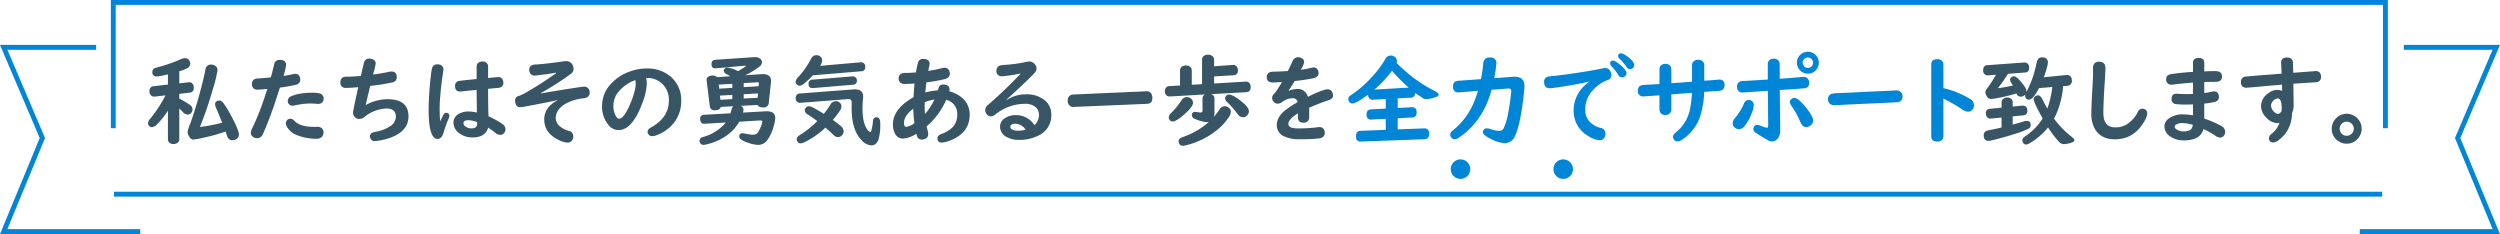 <svg xmlns="http://www.w3.org/2000/svg" width="1022.248" height="95.695" viewBox="0 0 1022.248 95.695">
  <g id="Group_550" data-name="Group 550" transform="translate(-366.809 -3941.836)">
    <g id="Group_511" data-name="Group 511" transform="translate(11300.728 17211.252)">
      <path id="Path_1944" data-name="Path 1944" d="M-10917.594-13216.992v-51.426h929.07v51.426" transform="translate(29.998 0.002)" fill="none" stroke="#0085d7" stroke-width="2"/>
      <line id="Line_162" data-name="Line 162" x2="927.469" transform="translate(-10887.316 -13190.019)" fill="none" stroke="#0085d7" stroke-width="2"/>
      <path id="Path_1945" data-name="Path 1945" d="M-10894.6-13262.35h-37.809l15.815,37.094-15.815,38.25h55.83" transform="translate(0 12.285)" fill="none" stroke="#0085d7" stroke-width="2"/>
      <path id="Path_1946" data-name="Path 1946" d="M-10914.386-13262.35h37.809l-15.816,37.094,15.816,38.25h-55.83" transform="translate(963.393 12.285)" fill="none" stroke="#0085d7" stroke-width="2"/>
    </g>
    <g id="Group_551" data-name="Group 551" transform="translate(-34)">
      <path id="Path_2010" data-name="Path 2010" d="M9.473-10.937A30.7,30.7,0,0,1,5.039-5.371,3.442,3.442,0,0,1,2.93-4.16a1.542,1.542,0,0,1-1.094-.469A1.653,1.653,0,0,1,1.328-5.8,3.927,3.927,0,0,1,2.441-7.852a54.686,54.686,0,0,0,6.035-9.316L4.16-16.68a2.864,2.864,0,0,1-.312.02,1.792,1.792,0,0,1-1.23-.449,2.2,2.2,0,0,1-.684-1.738,1.8,1.8,0,0,1,1.7-2.07l5.84-.664v-4.18a30.786,30.786,0,0,1-4.512.859,1.631,1.631,0,0,1-1.855-1.836,1.6,1.6,0,0,1,.859-1.484,7.039,7.039,0,0,1,1.426-.469,61.811,61.811,0,0,0,9.492-3.32,3.89,3.89,0,0,1,1.523-.352,2.03,2.03,0,0,1,1.738.82,2.293,2.293,0,0,1,.449,1.367,2.177,2.177,0,0,1-1.367,1.992,23.063,23.063,0,0,1-3.105,1.172v4.922l3.809-.43a2.136,2.136,0,0,1,.254-.02,1.65,1.65,0,0,1,1.367.645,2.428,2.428,0,0,1,.508,1.582q0,1.855-1.66,2.031l-4.277.488v1.953A37.265,37.265,0,0,1,18.4-13.32a2.334,2.334,0,0,1,1.133,1.895,2.269,2.269,0,0,1-.449,1.309,1.792,1.792,0,0,1-1.543.8,2.756,2.756,0,0,1-1.953-1.035q-.7-.742-1.465-1.465V.762a1.722,1.722,0,0,1-.508,1.27,2.481,2.481,0,0,1-1.836.684A2.131,2.131,0,0,1,9.668,1.621a1.819,1.819,0,0,1-.2-.859ZM33.047-2.383A64.73,64.73,0,0,1,24.16.1a34.94,34.94,0,0,1-4.277.8,1.9,1.9,0,0,1-1.6-1.055A3.967,3.967,0,0,1,17.5-2.109a13.16,13.16,0,0,1,.9-2.969q1.66-4.395,3.5-10.879,1.836-6.426,2.91-11.719a2.223,2.223,0,0,1,2.285-2.09,3.175,3.175,0,0,1,1.5.371,2.048,2.048,0,0,1,1.152,1.953,53.523,53.523,0,0,1-1.953,7.891A157.736,157.736,0,0,1,22.559-4.238a66.4,66.4,0,0,0,8.828-1.68l.273-.059Q30.9-7.852,30.508-8.789q-.293-.762-1.406-3.4A3.877,3.877,0,0,1,28.77-13.5a1.4,1.4,0,0,1,.645-1.27,1.914,1.914,0,0,1,1.035-.293,2.29,2.29,0,0,1,1.738,1.094,37.531,37.531,0,0,1,2.754,4.414Q38.5-3.008,38.5-1.191A2.126,2.126,0,0,1,37.344.762a2.8,2.8,0,0,1-1.465.41A2.1,2.1,0,0,1,33.887-.02q-.1-.2-.449-1.23Q33.3-1.641,33.047-2.383Zm18.5-22.129q.82-2.93,1.367-5.332A2.123,2.123,0,0,1,55.2-31.68q2.578,0,2.578,2.051a21.738,21.738,0,0,1-1.055,4.512q2.4-.371,3.906-.723a4.016,4.016,0,0,1,.938-.117,1.747,1.747,0,0,1,1.719,1.016,2.89,2.89,0,0,1,.313,1.309A2.083,2.083,0,0,1,61.777-21.5a59.959,59.959,0,0,1-6.5,1.152l-.137.41-.723,2.168a164.267,164.267,0,0,1-5.8,15.762q-.449.957-.566,1.152A2.372,2.372,0,0,1,45.879.332a2.666,2.666,0,0,1-1.426-.41,2.052,2.052,0,0,1-1.094-1.836,5.553,5.553,0,0,1,.7-2.051,97.783,97.783,0,0,0,4.2-10.254q.469-1.25.8-2.344Q49.9-19.1,50.117-19.8q-3.125.293-4.18.293a1.962,1.962,0,0,1-1.719-.84,2.363,2.363,0,0,1-.391-1.406q0-2.246,2.461-2.344Q48.027-24.16,51.543-24.512ZM59.512-7.617a2.146,2.146,0,0,1,1.641.82q2.246,2.52,8.34,2.52.41,0,.7-.02.41-.02.469-.02a2.492,2.492,0,0,1,1.582.488,2.245,2.245,0,0,1,.859,1.855,2.46,2.46,0,0,1-.664,1.758,2.894,2.894,0,0,1-2.227.781A20.761,20.761,0,0,1,62.52-.8a8.017,8.017,0,0,1-4.375-3.5A3.042,3.042,0,0,1,57.7-5.762a1.819,1.819,0,0,1,.566-1.328A1.708,1.708,0,0,1,59.512-7.617Zm8.438-10.625a14.621,14.621,0,0,1,3.535.254,2.183,2.183,0,0,1,1.66,2.246,1.893,1.893,0,0,1-.566,1.426,2.323,2.323,0,0,1-1.719.645q-.156,0-.508-.039-1.777-.137-2.832-.137a31.979,31.979,0,0,0-6.289.8,3.485,3.485,0,0,1-.762.1A1.8,1.8,0,0,1,58.672-14a2.239,2.239,0,0,1-.2-.937A2.073,2.073,0,0,1,59.863-16.8a14.712,14.712,0,0,1,3.984-1.113A26.367,26.367,0,0,1,67.949-18.242Zm20.41-6.875q.781-3.516,1.289-5.41a2.038,2.038,0,0,1,2.148-1.68,3.319,3.319,0,0,1,1.719.449,1.728,1.728,0,0,1,.918,1.6,29.3,29.3,0,0,1-.8,3.418q-.176.605-.273,1.055,4.063-.566,6.348-1.074a5.648,5.648,0,0,1,1.191-.156q2.148,0,2.148,2.324a2.072,2.072,0,0,1-1.836,2.129,82.123,82.123,0,0,1-9,1.426l-.2.723q-1.172,4.844-1.66,7.109a18.733,18.733,0,0,1,8.887-2.4q8.594,0,8.594,7.012,0,5.1-5.254,7.813A21.8,21.8,0,0,1,96.191,1.25a13.987,13.987,0,0,1-2.051.273A1.81,1.81,0,0,1,92.266.41a2.357,2.357,0,0,1-.176-.859,1.576,1.576,0,0,1,1.016-1.484,13.365,13.365,0,0,1,1.738-.43,15.1,15.1,0,0,0,5.527-2.207,4.622,4.622,0,0,0,2.3-3.887q0-3.34-3.828-3.34a14.88,14.88,0,0,0-9.062,3.516,3.264,3.264,0,0,1-2.031.762,2.494,2.494,0,0,1-1.777-.7,2.577,2.577,0,0,1-.8-1.953q0-.7,1.934-9.531l.176-.82q-3.125.293-4.961.293A2.037,2.037,0,0,1,80-22.52a2.115,2.115,0,0,1,.938-1.973,3.358,3.358,0,0,1,1.68-.312Q84.707-24.8,88.359-25.117Zm47.344,1.27V-29a1.772,1.772,0,0,1,.605-1.406A2.531,2.531,0,0,1,138.047-31a2.173,2.173,0,0,1,2.129,1.094,1.834,1.834,0,0,1,.215.9v4.727l.313-.02q3.613-.352,3.887-.352a1.823,1.823,0,0,1,1.816,1.191,2.854,2.854,0,0,1,.234,1.172q0,1.895-2.207,2.07-.645.039-2.539.234-.586.059-1.5.137,0,7.109.156,11.25a33.788,33.788,0,0,1,5.742,3.164A2.572,2.572,0,0,1,147.5-3.262a2.257,2.257,0,0,1-.469,1.387,2.057,2.057,0,0,1-1.7.859,2.95,2.95,0,0,1-1.777-.7q-1.895-1.445-3.125-2.246-1.23,4-6.328,4a8.807,8.807,0,0,1-5.625-1.816,5.221,5.221,0,0,1-2.246-4.18,4.016,4.016,0,0,1,2.012-3.555,7.737,7.737,0,0,1,4.219-1.055,16.932,16.932,0,0,1,3.359.41l-.02-.937-.039-2.656q-.059-4.1-.059-5.645-1.855.156-6.172.625-.371.039-.586.039-2.051,0-2.051-2.227a1.913,1.913,0,0,1,1.66-2.109Q129.141-23.2,135.7-23.848Zm.234,17.617a10.161,10.161,0,0,0-3.574-.781q-2.051,0-2.051,1.211a1.7,1.7,0,0,0,.723,1.289,4.1,4.1,0,0,0,2.7.84q2.207,0,2.207-2.09ZM120.8-6.523q.9-1.973,1.387-2.852a1.208,1.208,0,0,1,1.094-.684,1.309,1.309,0,0,1,.625.156,1.212,1.212,0,0,1,.664,1.094,3.853,3.853,0,0,1-.391,1.27,51.909,51.909,0,0,0-1.992,5.625Q121.406.645,119.746.645q-3.672,0-3.672-12.09a128.059,128.059,0,0,1,.918-13.73,22.471,22.471,0,0,1,.469-3.086,2.137,2.137,0,0,1,2.246-1.6,2.819,2.819,0,0,1,1.523.391,1.968,1.968,0,0,1,.9,1.8,12.116,12.116,0,0,1-.2,1.465q-.664,4.082-1.172,10.137-.176,2.227-.176,4.238Q120.586-8.633,120.8-6.523Zm47.3-19.922q-2.637.488-7.031,1.016-1.387.176-1.738.176a1.947,1.947,0,0,1-1.484-.625,2.311,2.311,0,0,1-.625-1.68,1.962,1.962,0,0,1,1.016-1.914,5,5,0,0,1,1.836-.332q4.141-.254,11.172-1.27a7.6,7.6,0,0,1,1.035-.1,2.812,2.812,0,0,1,2.48,1.27,3.311,3.311,0,0,1,.566,1.895,2.353,2.353,0,0,1-.957,1.953,116.183,116.183,0,0,1-12.383,7.93l.078.156q7.344-1.309,16.738-2.7a5.946,5.946,0,0,1,.742-.059,2.132,2.132,0,0,1,2.148,1.27,2.749,2.749,0,0,1,.254,1.172q0,2.012-2.578,2.324A19.536,19.536,0,0,0,172.52-14q-4.453,2.4-4.453,6.172a4.274,4.274,0,0,0,1.6,3.262,9.284,9.284,0,0,0,3.809,1.934,2.166,2.166,0,0,1,1.738,2.285,2.67,2.67,0,0,1-.391,1.445,2.235,2.235,0,0,1-2.031,1.055,9.024,9.024,0,0,1-3.418-1.035Q163.34-1.7,163.34-7.4a7.757,7.757,0,0,1,2.227-5.41,10.676,10.676,0,0,1,3.145-2.266l-.137-.117q-5.508,1.211-13.027,2.578a17.366,17.366,0,0,1-2.012.293,1.876,1.876,0,0,1-1.855-1.328,3.44,3.44,0,0,1-.234-1.211,1.879,1.879,0,0,1,1.563-2.09,20.531,20.531,0,0,0,3.789-1.914q5.566-3.2,11.387-7.363ZM205-24.277a9.086,9.086,0,0,1,.273,2.383,23.5,23.5,0,0,1-1.719,7.6q-4.1,11.328-9.883,11.328a5.37,5.37,0,0,1-4.18-2.246,11.774,11.774,0,0,1-2.5-7.754,13.089,13.089,0,0,1,3.906-9.18,18.848,18.848,0,0,1,6.543-4.434,20.57,20.57,0,0,1,7.93-1.582,14.352,14.352,0,0,1,9.375,3.105,12.34,12.34,0,0,1,4.609,10.1,14.129,14.129,0,0,1-3.4,9.512,16.257,16.257,0,0,1-6.7,4.57,5.25,5.25,0,0,1-1.738.391,1.81,1.81,0,0,1-1.7-1,1.72,1.72,0,0,1-.215-.8q0-1,1.465-1.8,7.246-4.023,7.246-10.937a8.981,8.981,0,0,0-3.086-7.207,8.526,8.526,0,0,0-5.723-2.051Zm-4.414.879a15.663,15.663,0,0,0-6.8,4.668,8.809,8.809,0,0,0-2.148,5.625,8.866,8.866,0,0,0,.938,4.316q.664,1.172,1.387,1.172,1.68,0,3.77-4.375a35.491,35.491,0,0,0,2.461-6.5,14.323,14.323,0,0,0,.566-3.34,7.727,7.727,0,0,0-.1-1.074,2.116,2.116,0,0,0-.059-.352V-23.3A.588.588,0,0,0,200.586-23.4ZM243.73-12.891a1.764,1.764,0,0,1,1.094,1.621,4.655,4.655,0,0,1-.2,1.133l9.16-.508q.43-.02.566-.02,3.457,0,3.457,2.813a13.176,13.176,0,0,1-.664,3.32,16.68,16.68,0,0,1-2.656,5.762,4.6,4.6,0,0,1-3.672,1.855,12.845,12.845,0,0,1-3.73-.742q-4-1.27-4-2.676,0-1.348,1.465-1.348a4.321,4.321,0,0,1,.918.137,17.048,17.048,0,0,0,3.32.469,2.335,2.335,0,0,0,2.031-1.035,17.332,17.332,0,0,0,1.543-3.516,2.512,2.512,0,0,0,.156-.742q0-.605-.937-.547l-8.477.508a17.83,17.83,0,0,1-5.469,5.879,23.755,23.755,0,0,1-7.324,3.262,8.331,8.331,0,0,1-1.8.332,1.459,1.459,0,0,1-1.445-.8,1.811,1.811,0,0,1-.2-.82,1.485,1.485,0,0,1,.859-1.406,12.105,12.105,0,0,1,1.172-.371,18.172,18.172,0,0,0,7.188-4.141,11.44,11.44,0,0,0,1.465-1.6l-8.613.508-.156.02a1.389,1.389,0,0,1-1.445-.918,2.33,2.33,0,0,1-.254-1.055,1.547,1.547,0,0,1,1.016-1.6,2.375,2.375,0,0,1,.605-.117l10.781-.605q.273-.8.508-1.719a2.322,2.322,0,0,1,.664-1.172l-5.1.273q-.371,1.367-2.461,1.367a1.794,1.794,0,0,1-2.051-1.66l-1.309-10.605a1.587,1.587,0,0,1-.02-.2,1.48,1.48,0,0,1,.879-1.328,3.124,3.124,0,0,1,1.543-.391,2.445,2.445,0,0,1,1.895.664l5.391-.371q-.566-.352-1.738-1a1.462,1.462,0,0,1-.9-1.25,1.32,1.32,0,0,1,.313-.84,1.22,1.22,0,0,1,.977-.469A12.311,12.311,0,0,1,242.6-27.07q3.164-1.836,3.184-2.09,0-.137-.41-.137a3.181,3.181,0,0,0-.352.02l-11.445,1.035q-.2.02-.273.02-1.563,0-1.562-1.66,0-1.738,1.563-1.836l15.723-1.074q.2-.02.332-.02a3.611,3.611,0,0,1,2.324.7,1.757,1.757,0,0,1,.7,1.387,2.425,2.425,0,0,1-1.152,1.875,29.89,29.89,0,0,1-5.762,3.457l6.719-.449q.273-.02.547-.02,3.34,0,3.34,2.813a3.154,3.154,0,0,1-.02.41l-.879,8.359a2,2,0,0,1-2.187,2.051q-1.934,0-2.441-1.016Zm7.285-8.008.078-1.055a.32.32,0,0,0,.02-.078q.039-.527-.605-.488l-5.605.332v1.66Zm-.254,2.93-5.859.352v1.738l5.7-.293Zm-15.391,2.6,4.883-.254v-1.738l-5.059.293Zm-.488-4.531,5.371-.332v-1.66l-5.547.332Zm41.289-9.336,16.445-1.445h.234a1.652,1.652,0,0,1,1.738,1.895,1.539,1.539,0,0,1-1.523,1.758l-19.883,1.66a40.6,40.6,0,0,1-3.809,3.574,2.479,2.479,0,0,1-1.543.684,1.614,1.614,0,0,1-1.25-.566,1.554,1.554,0,0,1-.449-1.074,3.476,3.476,0,0,1,1.172-1.992,34.205,34.205,0,0,0,5.117-7.324,2.469,2.469,0,0,1,2.207-1.543,2.559,2.559,0,0,1,1.191.293,1.982,1.982,0,0,1,1.172,1.836,4.344,4.344,0,0,1-.742,2.07Zm5.2,22.109q1.191.84,3.066,2.363a3.037,3.037,0,0,1,1.348,2.3,2.281,2.281,0,0,1-.684,1.6,2.191,2.191,0,0,1-1.621.762,2.417,2.417,0,0,1-1.426-.508,11.866,11.866,0,0,1-1.133-1.055Q280-2.539,278.34-3.984a34.264,34.264,0,0,1-8.613,5.977,3.806,3.806,0,0,1-1.562.449A1.486,1.486,0,0,1,266.8,1.6a1.643,1.643,0,0,1-.215-.8,1.724,1.724,0,0,1,.645-1.289A13.573,13.573,0,0,1,268.75-1.5a39.92,39.92,0,0,0,6.27-5.156q-2.031-1.5-3.945-2.715a2.062,2.062,0,0,1-1.191-1.68,1.629,1.629,0,0,1,.371-1.035,1.59,1.59,0,0,1,1.289-.625,3.4,3.4,0,0,1,1.387.371,53.343,53.343,0,0,1,4.746,2.734,33.011,33.011,0,0,0,2.6-3.652,2.7,2.7,0,0,1,2.3-1.543,2.285,2.285,0,0,1,1.406.469,1.96,1.96,0,0,1,.879,1.68,2.9,2.9,0,0,1-.488,1.543A34.607,34.607,0,0,1,281.367-7.129Zm6.211-8.516-19.395,1.523a2.031,2.031,0,0,1-1.23-.293,1.624,1.624,0,0,1-.781-1.562q0-1.816,1.641-1.953l21.895-1.68q.371-.02.723-.02,3.32,0,3.32,3.027a11.517,11.517,0,0,1-.1,1.27,36.745,36.745,0,0,0-.156,3.789q0,5.293,1.719,8.047a4.087,4.087,0,0,0,.664.8q.547.547.8.547.293,0,.508-.937a21.663,21.663,0,0,0,.586-3.672A1.376,1.376,0,0,1,299.258-8.2q1.484,0,1.484,2.4A21.268,21.268,0,0,1,300,.957q-.9,2.324-2.871,2.324a5.9,5.9,0,0,1-4.1-2.207q-3.984-4.16-3.984-12.949l.02-2.383q0-1.387-1.25-1.387Zm2.051-5.879L273.3-20.156h-.273q-1.6,0-1.6-1.68a1.541,1.541,0,0,1,1.563-1.758l16.27-1.328h.234a1.739,1.739,0,0,1,1.113.371,1.494,1.494,0,0,1,.566,1.27A1.534,1.534,0,0,1,289.629-21.523Zm25.7-5.039q.43-2.441.8-3.828a2.071,2.071,0,0,1,2.168-1.7,3.764,3.764,0,0,1,1.367.234,1.731,1.731,0,0,1,1.27,1.7,3.88,3.88,0,0,1-.117.84q-.156.723-.449,2.148a57.557,57.557,0,0,0,5.684-1.152,3.846,3.846,0,0,1,.957-.137,1.972,1.972,0,0,1,2.031,1.523,2.839,2.839,0,0,1,.156.9q0,1.641-2.012,2.188a59.752,59.752,0,0,1-7.578,1.367q-.234,1.7-.43,4.121a28.423,28.423,0,0,1,5.156-.879q.078-.254.156-.547a3.244,3.244,0,0,1,.508-1.25,1.84,1.84,0,0,1,1.445-.566q2.637,0,2.637,2.051a3.422,3.422,0,0,1-.1.742,13.248,13.248,0,0,1,5.078,2.5A8.9,8.9,0,0,1,337.3-9.2q0,6.426-6.055,9.629a17.057,17.057,0,0,1-3.867,1.465,6.12,6.12,0,0,1-1.484.234A1.554,1.554,0,0,1,324.16.352q0-1.133,1.582-1.738a12.037,12.037,0,0,0,4.785-2.949,7.285,7.285,0,0,0,1.7-4.961,5.848,5.848,0,0,0-4.531-6.055,29.793,29.793,0,0,1-7.988,10.84l.02.137q.313,1.27.41,1.66a4.837,4.837,0,0,1,.215,1.328A2.029,2.029,0,0,1,318.965.664a3.313,3.313,0,0,1-1.211.254,1.987,1.987,0,0,1-2.012-1.562q-.2-.625-.254-.8A11.6,11.6,0,0,1,310.117.488a3.57,3.57,0,0,1-3.223-1.8,7.627,7.627,0,0,1-.957-4.062q0-6.27,8.438-11.074.078-2.109.371-5.547-2.988.156-4.062.156a2.54,2.54,0,0,1-1.641-.488,2.123,2.123,0,0,1-.781-1.758,2.031,2.031,0,0,1,1.152-1.992,2.466,2.466,0,0,1,1.152-.254h.332Q312.6-26.328,315.332-26.562Zm-1.074,14.8q-3.809,2.988-3.809,5.8,0,1.68.938,1.68a7.28,7.28,0,0,0,3.32-1.523A45.788,45.788,0,0,1,314.258-11.758Zm8.672-3.73a19.831,19.831,0,0,0-3.984,1.094q-.039.82-.039,1.387,0,1.465.117,3.5A28.149,28.149,0,0,0,322.93-15.488Zm34.98-10.586a58.089,58.089,0,0,1-7.422,1.113,2.183,2.183,0,0,1-1.7-.664,2.17,2.17,0,0,1-.547-1.543,2.126,2.126,0,0,1,1.406-2.187,8.367,8.367,0,0,1,1.719-.254,60.626,60.626,0,0,0,9.473-1.309,3.485,3.485,0,0,1,.762-.1,2.976,2.976,0,0,1,2.383,1.152,2.6,2.6,0,0,1,.664,1.719,2.48,2.48,0,0,1-.723,1.719q-2.48,2.754-11.523,10.977l.117.137a14.355,14.355,0,0,1,7.93-2.285,11.743,11.743,0,0,1,6.816,1.895,7.388,7.388,0,0,1,3.418,6.426,8.957,8.957,0,0,1-4.766,8.3,17.331,17.331,0,0,1-8.75,2.012,9.17,9.17,0,0,1-4.785-1.211,4.75,4.75,0,0,1-2.656-4.2,3.965,3.965,0,0,1,1.758-3.3,7.778,7.778,0,0,1,4.766-1.406,8.847,8.847,0,0,1,7.559,4.121,5.885,5.885,0,0,0,1.836-4.258,4,4,0,0,0-1.855-3.477,6.549,6.549,0,0,0-3.809-1.016,19.5,19.5,0,0,0-12.187,4.355,3.107,3.107,0,0,1-1.875.781,2,2,0,0,1-1.543-.762,2.776,2.776,0,0,1-.7-1.816,2.283,2.283,0,0,1,.684-1.68q.156-.156,1.113-1,6.66-5.84,12.617-12.129ZM360.2-3.125a5.242,5.242,0,0,0-4.1-2.441q-2.168,0-2.168,1.289a1.187,1.187,0,0,0,.664,1.016,4.689,4.689,0,0,0,2.441.527,11.213,11.213,0,0,0,2.91-.312.6.6,0,0,0,.117-.039A.816.816,0,0,0,360.2-3.125Zm49.688-10.586L379.8-12.441a2.2,2.2,0,0,1-1.289-.293,2.489,2.489,0,0,1-1.113-2.3,2.385,2.385,0,0,1,1.016-2.129,2.051,2.051,0,0,1,1.113-.352l30.078-1.328h.156a2.025,2.025,0,0,1,2.012,1.406,3.594,3.594,0,0,1,.234,1.309Q412.012-13.809,409.883-13.711Zm27.266,5.332a27.186,27.186,0,0,0,2.285-2.969,2.647,2.647,0,0,1,2.227-1.387,2.462,2.462,0,0,1,1.543.586,2.081,2.081,0,0,1,.9,1.68,4.735,4.735,0,0,1-.977,2.422,23.069,23.069,0,0,1-5.391,5.586A31.835,31.835,0,0,1,425.391,3.32a4.034,4.034,0,0,1-.879.137,1.6,1.6,0,0,1-1.543-.977,1.8,1.8,0,0,1-.215-.8,1.6,1.6,0,0,1,.762-1.406q.273-.156,1.934-.762a30.456,30.456,0,0,0,9.688-5.859,2.784,2.784,0,0,1-.762.117,12.747,12.747,0,0,1-4.082-.957,11.22,11.22,0,0,1-1.152-.469,1.58,1.58,0,0,1-.977-1.406,1.209,1.209,0,0,1,1.387-1.348,9.718,9.718,0,0,1,1.016.117,9.453,9.453,0,0,0,1.211.137q.742,0,.742-.957V-15.84a1.7,1.7,0,0,1,1.055-1.7l-14.375.82a1.945,1.945,0,0,1-1.367-.391,2.037,2.037,0,0,1-.664-1.641q0-2.109,1.758-2.207l4.395-.254v-6.074a1.915,1.915,0,0,1,1.465-1.953,2.833,2.833,0,0,1,.938-.156,2.706,2.706,0,0,1,1.6.469,1.916,1.916,0,0,1,.8,1.641V-21.5l4.2-.254V-31.68a1.9,1.9,0,0,1,1.133-1.855,3.057,3.057,0,0,1,1.309-.273,2.774,2.774,0,0,1,1.641.469,1.875,1.875,0,0,1,.84,1.66v2.617l7.676-.547h.156a1.7,1.7,0,0,1,1.758,1.367,3.009,3.009,0,0,1,.137.879,1.729,1.729,0,0,1-1.777,1.973l-7.949.469v2.891l12.871-.762a1.728,1.728,0,0,1,1.738.84,2.684,2.684,0,0,1,.352,1.406q0,1.973-1.8,2.07l-14.512.82a1.738,1.738,0,0,1,1.5,1.816v5.879A4.854,4.854,0,0,1,437.148-8.379Zm6.211-9.1q1.426,0,4.688,2.48,3.437,2.617,3.438,4.336a2.427,2.427,0,0,1-.742,1.7,2.277,2.277,0,0,1-1.719.742,2.814,2.814,0,0,1-2.207-1.367,41.773,41.773,0,0,0-4.375-5,1.955,1.955,0,0,1-.684-1.348,1.609,1.609,0,0,1,.41-1.055A1.434,1.434,0,0,1,443.359-17.48Zm-17.246,1.016a2.6,2.6,0,0,1,1.5.469,2.191,2.191,0,0,1,1,1.914q0,1.563-3.477,4.609-3.4,2.988-4.785,2.988a1.555,1.555,0,0,1-1.27-.605,1.655,1.655,0,0,1-.371-1.055,3.1,3.1,0,0,1,1.133-1.973,28.479,28.479,0,0,0,4.043-5A2.564,2.564,0,0,1,426.113-16.465Zm50.02,4.336V-8.2a2.176,2.176,0,0,1-.43,1.387,2.187,2.187,0,0,1-1.855.82q-2.3,0-2.3-2.207V-9.844q-3.926,2.441-3.926,4.355,0,1.836,3.945,1.836a59.156,59.156,0,0,0,8.027-.488,4.506,4.506,0,0,1,.645-.059,2.165,2.165,0,0,1,1.66.625,2.408,2.408,0,0,1,.605,1.719q0,1.934-2.207,2.266a60.6,60.6,0,0,1-8.008.352,14,14,0,0,1-6.523-1.23A4.868,4.868,0,0,1,462.891-5q0-3.3,3.438-6.074a44.8,44.8,0,0,1,4.8-3.164l.273-.156a1.871,1.871,0,0,0-1.914-1.6,6.925,6.925,0,0,0-4.277,1.445,3.3,3.3,0,0,1-1.953.781,2.108,2.108,0,0,1-1.641-.781,2.4,2.4,0,0,1-.645-1.6,2.386,2.386,0,0,1,.8-1.641,15.678,15.678,0,0,0,1.406-1.836q.547-.82,1.68-2.7l.156-.273h-.234l-1.953.1q-1.309.059-1.523.059-2.5,0-2.5-2.109a1.986,1.986,0,0,1,1.328-2.129,4.76,4.76,0,0,1,1.367-.176q1.992-.02,5.918-.273.664-1.309,1.895-3.965a2.5,2.5,0,0,1,2.285-1.68,3.01,3.01,0,0,1,1.641.469,1.722,1.722,0,0,1,.84,1.523,7.826,7.826,0,0,1-1.25,2.891l-.137.254a34.116,34.116,0,0,0,4.336-.8,3.63,3.63,0,0,1,.879-.137,1.825,1.825,0,0,1,1.816,1.152,2.661,2.661,0,0,1,.254,1.133q0,1.582-1.992,2.07a68.358,68.358,0,0,1-7.734,1.172q-.273.41-.8,1.25-.977,1.562-1.719,2.637l.078.117a10.035,10.035,0,0,1,3.574-.762q3.066,0,4.258,3.242a41.373,41.373,0,0,1,6.426-2.773,5.177,5.177,0,0,1,1.582-.312,1.947,1.947,0,0,1,1.758.918,2.781,2.781,0,0,1,.449,1.563,1.7,1.7,0,0,1-.918,1.6,8.157,8.157,0,0,1-.918.371Q480.156-13.867,476.133-12.129Z" transform="translate(460 3998)" fill="#375565"/>
      <path id="Path_2009" data-name="Path 2009" d="M22.324-15.937v3.926l5.762-.312h.156a1.693,1.693,0,0,1,1.445.684,2.293,2.293,0,0,1,.391,1.367q0,2.07-1.836,2.148l-5.918.313v4.551L33.2-3.672l.078-.02a1.712,1.712,0,0,1,.762.156Q35.2-3.145,35.2-1.523,35.2.684,33.32.762L7.285,1.719Q5.273,1.8,5.273-.43q0-2.188,1.855-2.246l10.313-.391V-7.578l-5.879.293-.176.02a1.579,1.579,0,0,1-1.23-.449A2.1,2.1,0,0,1,9.57-9.3q0-2.051,1.836-2.148l6.035-.312v-3.926l-5.2.293H12.07a1.62,1.62,0,0,1-1.367-.566,1.981,1.981,0,0,1-.469-1.367V-17.5Q5.41-13.867,3.809-13.867a1.529,1.529,0,0,1-1.367-.723,1.888,1.888,0,0,1-.312-1.035A1.582,1.582,0,0,1,2.52-16.7a10.636,10.636,0,0,1,1.523-1.113A45.413,45.413,0,0,0,11.68-24.59a41.08,41.08,0,0,0,5.605-7.461,2.45,2.45,0,0,1,2.207-1.406,2.641,2.641,0,0,1,1.465.43,2.041,2.041,0,0,1,1.035,1.8,3.063,3.063,0,0,1-.1.742q.879.977,2.109,2.109a56.53,56.53,0,0,0,13.438,9.395q1.641.82,1.641,1.523,0,.586-1.113.957a14.511,14.511,0,0,1-3.945.879A2.465,2.465,0,0,1,32.676-16q-1.758-1.133-3.125-2.187-.176,1.855-1.8,1.953Zm4.531-4.414a61.668,61.668,0,0,1-6.836-6.895,46.161,46.161,0,0,1-7.246,7.715Zm33.828.9a36.149,36.149,0,0,1-5.566,12.07A30.343,30.343,0,0,1,47.188.2a2.817,2.817,0,0,1-1.543.547,1.822,1.822,0,0,1-1.5-.8,1.751,1.751,0,0,1-.332-1.035,1.9,1.9,0,0,1,.625-1.367q.117-.137,1.152-.977a29.091,29.091,0,0,0,8.3-11.914q.7-1.777,1.27-3.672l-8.008.625h-.215a1.855,1.855,0,0,1-1.5-.684,2.458,2.458,0,0,1-.508-1.6q0-2.285,1.953-2.441l9.492-.684A57.015,57.015,0,0,0,57.3-30.2q.2-2.48,2.852-2.48a2.683,2.683,0,0,1,1.855.645,2.118,2.118,0,0,1,.684,1.641,51.693,51.693,0,0,1-.9,6.191l7.637-.566q.332-.02.781-.02,3.945,0,3.945,3.926,0,1.152-.566,5.742Q72.3-4.844,70.332-.625a4.568,4.568,0,0,1-4.355,2.988A14.157,14.157,0,0,1,60.215.527Q57.148-1,57.148-2.109a1.568,1.568,0,0,1,.43-1.094,1.5,1.5,0,0,1,1.191-.488,4.736,4.736,0,0,1,1.328.254,15.279,15.279,0,0,0,3.711.84,2.08,2.08,0,0,0,1.914-1.25A25.5,25.5,0,0,0,67.5-10q.684-3.379,1.23-8.437a4.274,4.274,0,0,0,.039-.508q0-1.133-1.426-1.016Zm40.078-3.379q-4.3,1.016-10.254,1.953-5.176.8-5.918.8-2.4,0-2.4-2.6A2.029,2.029,0,0,1,83.672-24.8a15.741,15.741,0,0,1,2.207-.293q3.828-.371,10.605-1.406,5.2-.8,8.965-1.562a11.917,11.917,0,0,1,1.719-.273,2.19,2.19,0,0,1,2.031,1.152,3.385,3.385,0,0,1,.508,1.738,2.082,2.082,0,0,1-1.621,2.051,14.641,14.641,0,0,0-5.859,4A11.5,11.5,0,0,0,99-11.289a7,7,0,0,0,1.875,4.961,9.17,9.17,0,0,0,4.395,2.461,2.365,2.365,0,0,1,2.012,2.422,2.862,2.862,0,0,1-.586,1.8,2.123,2.123,0,0,1-1.8.82,9.4,9.4,0,0,1-4.629-1.719,11.7,11.7,0,0,1-6-10.469A13.776,13.776,0,0,1,99-21.406a15.666,15.666,0,0,1,1.523-1.25Zm9.57-8.535q1.094,0,3.516,2.188,2.051,1.855,2.051,2.93a1.646,1.646,0,0,1-.664,1.309,1.836,1.836,0,0,1-1.191.43,1.794,1.794,0,0,1-1.523-1.016,20.651,20.651,0,0,0-2.773-3.555,1.737,1.737,0,0,1-.547-1.172A.993.993,0,0,1,110.332-31.367Zm3.281-2.988q1.152,0,3.359,1.855,2.051,1.719,2.051,2.93a1.577,1.577,0,0,1-.645,1.328,1.714,1.714,0,0,1-1.055.352,1.843,1.843,0,0,1-1.484-.977,18.774,18.774,0,0,0-2.773-3.262,1.7,1.7,0,0,1-.625-1.172,1.036,1.036,0,0,1,.313-.723A1.123,1.123,0,0,1,113.613-34.355Zm29.063,11.6v-6.68a2.165,2.165,0,0,1,.605-1.6,2.575,2.575,0,0,1,1.875-.684,2.337,2.337,0,0,1,2.266,1.172,2.3,2.3,0,0,1,.254,1.113v6.27q3.34-.2,5.469-.41a4.856,4.856,0,0,1,.547-.039,1.977,1.977,0,0,1,2.266,2.207q0,1.738-1.211,2.168A5.423,5.423,0,0,1,153.34-19l-4,.293-1.23.078-.469.039a35.493,35.493,0,0,1-1.992,11.016A18.68,18.68,0,0,1,138.594.977a3.427,3.427,0,0,1-1.875.684,1.63,1.63,0,0,1-1.348-.645,1.867,1.867,0,0,1-.449-1.172,1.89,1.89,0,0,1,.41-1.191,10.469,10.469,0,0,1,1.367-1.23,15.929,15.929,0,0,0,5.2-9.258,40.507,40.507,0,0,0,.742-6.367l-.742.059q-3.828.273-7.09.527l-.605.059v6.113a2.332,2.332,0,0,1-.352,1.289,2.274,2.274,0,0,1-2.09,1,2.19,2.19,0,0,1-2.148-1.152,2.421,2.421,0,0,1-.254-1.133v-5.762l-.43.039q-4.2.293-5.293.391-.527.039-.781.039a2.072,2.072,0,0,1-2.3-2.383,2.1,2.1,0,0,1,1.055-2.031,3.441,3.441,0,0,1,1.406-.293q.273-.02,3.008-.176l2.715-.137.625-.039v-6a2.248,2.248,0,0,1,.41-1.387,2.328,2.328,0,0,1,1.992-.859,2.234,2.234,0,0,1,2.188,1.133,2.378,2.378,0,0,1,.254,1.113v5.664Q139.043-22.461,142.676-22.754Zm30.977-.879v-6.25a2.125,2.125,0,0,1,.605-1.6,2.481,2.481,0,0,1,1.836-.684,2.257,2.257,0,0,1,2.168,1.152,2.28,2.28,0,0,1,.273,1.133v5.918l.742-.059,2.441-.176,4.375-.352q2.031-.176,2.3-.176a2.029,2.029,0,0,1,1.563.684,2.354,2.354,0,0,1,.605,1.68,2.006,2.006,0,0,1-1.934,2.3q-1.309.137-10.059.7.078,10.039.117,12.07.059,3.184.059,4.355a5.417,5.417,0,0,1-.781,3.086,3.042,3.042,0,0,1-2.617,1.523,3.454,3.454,0,0,1-1.7-.527q-2.617-1.5-4.844-2.969a1.931,1.931,0,0,1-1.055-1.6,1.86,1.86,0,0,1,.234-.859,1.469,1.469,0,0,1,1.406-.82,2.942,2.942,0,0,1,1.074.254,14.993,14.993,0,0,0,2.852.957q.527,0,.527-1.445,0-.078-.02-.7-.039-.977-.059-6.387,0-1.211-.078-6.621l-.762.059-4.551.313q-4.98.332-5.078.332a2.143,2.143,0,0,1-1.641-.645,2.263,2.263,0,0,1-.566-1.641,2.124,2.124,0,0,1,1.309-2.227,5.31,5.31,0,0,1,1.563-.215q1.953-.078,8.887-.527Zm-7.812,8.34a2.123,2.123,0,0,1,1.055.273,1.979,1.979,0,0,1,1.035,1.855,10.385,10.385,0,0,1-.879,3.34A17.212,17.212,0,0,1,164-4.453a2.872,2.872,0,0,1-2.168,1.094,2.515,2.515,0,0,1-1.543-.527,2.269,2.269,0,0,1-1-1.895,3.666,3.666,0,0,1,1.055-2.227,23.491,23.491,0,0,0,3.574-5.781A2.1,2.1,0,0,1,165.84-15.293Zm18.672-.82q1.816,0,5.586,5,2.09,2.813,2.09,4.219a2.452,2.452,0,0,1-1.133,2.09,2.97,2.97,0,0,1-1.719.605q-1.484,0-2.324-1.992A36.461,36.461,0,0,0,183.3-12.93a2.761,2.761,0,0,1-.605-1.523,1.444,1.444,0,0,1,.449-1.055A1.845,1.845,0,0,1,184.512-16.113ZM190.059-35a4.419,4.419,0,0,1,2.148.566,4.4,4.4,0,0,1,1.719,1.7,4.37,4.37,0,0,1,.605,2.207A4.361,4.361,0,0,1,193.34-27.5a4.274,4.274,0,0,1-3.3,1.465,4.44,4.44,0,0,1-1.777-.371,4.414,4.414,0,0,1-1.836-1.5,4.376,4.376,0,0,1-.859-2.617,4.213,4.213,0,0,1,2.031-3.73A4.342,4.342,0,0,1,190.059-35Zm-.02,2.363a2.123,2.123,0,0,0-1.113.332,2,2,0,0,0-1,1.8,2.051,2.051,0,0,0,.527,1.387,2.059,2.059,0,0,0,1.6.723,2.04,2.04,0,0,0,.957-.234,1.988,1.988,0,0,0,1.152-1.875,2.055,2.055,0,0,0-.762-1.641A2.121,2.121,0,0,0,190.039-32.637ZM226.191-19.2a2.5,2.5,0,0,1,1.934.762,2.311,2.311,0,0,1,.605,1.68,2.13,2.13,0,0,1-1.855,2.344q-.488.117-13.184.664-5.84.254-12.363.605-.234.02-.449.02a2.7,2.7,0,0,1-1.836-.645,2.3,2.3,0,0,1-.762-1.8,2.2,2.2,0,0,1,1.426-2.207,10.764,10.764,0,0,1,2.773-.312q1.934-.059,9.785-.449,3.34-.176,9.141-.43,1.953-.078,3.086-.156Q225.918-19.2,226.191-19.2Zm19.258,3.359V-.527a2.063,2.063,0,0,1-.7,1.68,2.616,2.616,0,0,1-1.758.566q-2.5,0-2.5-2.246v-29.2q0-2.227,2.5-2.227A2.262,2.262,0,0,1,245.2-30.84a2.378,2.378,0,0,1,.254,1.113v9.609a36.7,36.7,0,0,1,10.84,4.375,3.158,3.158,0,0,1,1.7,2.676,2.494,2.494,0,0,1-.7,1.777,2.4,2.4,0,0,1-1.836.8,4.412,4.412,0,0,1-2.324-.957A62.635,62.635,0,0,0,245.449-15.84Z" transform="translate(950 3998)" fill="#0085d7"/>
      <path id="Path_2008" data-name="Path 2008" d="M34.414-20.937A34.686,34.686,0,0,1,30.7-7.637,36.622,36.622,0,0,0,37.832-.293q1.191.918,1.191,1.5,0,.547-.9.84a11.826,11.826,0,0,1-3.418.742,2.814,2.814,0,0,1-2.031-1.035,41.14,41.14,0,0,1-4.414-5.8,28.292,28.292,0,0,1-7.6,6.5,2.966,2.966,0,0,1-1.406.469,1.327,1.327,0,0,1-1.133-.605,1.686,1.686,0,0,1-.352-1.035A1.63,1.63,0,0,1,18.379-.02q.078-.078.957-.7a23.31,23.31,0,0,0,6.7-7.031Q22.4-14.277,22.4-15.586a1.409,1.409,0,0,1,.742-1.27,1.938,1.938,0,0,1,1.035-.332q1,0,1.875,1.816.742,1.543,1.758,3.3l.176.293a42.868,42.868,0,0,0,2.031-8.809l-5.449.449q-2.422,4.727-4.2,4.727a1.457,1.457,0,0,1-.859-.293,1.6,1.6,0,0,1-.625-1.367,2.9,2.9,0,0,1,.039-.43,2.369,2.369,0,0,1-1.836.859,1.757,1.757,0,0,1-1.738-1.289A82.214,82.214,0,0,1,7.09-15.977,13.864,13.864,0,0,1,4.98-15.7,2,2,0,0,1,3.2-16.836a3.435,3.435,0,0,1-.566-1.6,2.571,2.571,0,0,1,.645-1.484,55.4,55.4,0,0,0,3.691-5.684l-3.125.254H3.613a1.823,1.823,0,0,1-1.25-.43,1.959,1.959,0,0,1-.645-1.582q0-2.031,1.641-2.148l15.117-1.094h.176a1.819,1.819,0,0,1,1.211.41,2.146,2.146,0,0,1,.664,1.7q0,1.855-1.6,1.973l-7.07.547a60.948,60.948,0,0,1-4.1,5.859,52.539,52.539,0,0,0,5.625-.957l.469-.1q-.137-.273-.645-1.113a2.693,2.693,0,0,1-.469-1.289,1.278,1.278,0,0,1,.527-1.016,1.709,1.709,0,0,1,1.055-.371q.9,0,2.383,1.7a22.981,22.981,0,0,1,2.207,2.832,3,3,0,0,1,.508,1.621,2.369,2.369,0,0,1-.02.293q.1-.2.273-.508a42.788,42.788,0,0,0,3.906-11.523q.469-2.187,2.266-2.187a3.016,3.016,0,0,1,1,.156,1.88,1.88,0,0,1,1.348,1.953,8.273,8.273,0,0,1-.312,1.777,41.548,41.548,0,0,1-1.348,4.277l9.238-.918h.273a1.793,1.793,0,0,1,1.816,1.348,2.949,2.949,0,0,1,.156.938,2.029,2.029,0,0,1-.879,1.816,1.914,1.914,0,0,1-.937.313ZM13.789-8.574v3.359q2.6-.7,4.57-1.309a4.222,4.222,0,0,1,1.172-.2q1.641,0,1.641,1.758a1.733,1.733,0,0,1-1.094,1.523,37.862,37.862,0,0,1-5.2,1.973Q10.156.059,5.332,1.211a6.26,6.26,0,0,1-1.406.215q-1.973,0-1.973-2.266A1.809,1.809,0,0,1,3.008-2.617a8.489,8.489,0,0,1,1.719-.43q1.543-.273,4.512-1V-8.105l-4.316.43H4.668A1.722,1.722,0,0,1,3.4-8.184a2.153,2.153,0,0,1-.566-1.562A1.684,1.684,0,0,1,4.473-11.68l4.766-.469v-2.168a1.766,1.766,0,0,1,.879-1.523,2.528,2.528,0,0,1,1.445-.449,2.241,2.241,0,0,1,1.816.742,1.743,1.743,0,0,1,.41,1.191v1.777l3.848-.391h.234a1.846,1.846,0,0,1,1.445.586,2.089,2.089,0,0,1,.488,1.445A1.725,1.725,0,0,1,18.086-9ZM49.16-30.918q2.559,0,2.559,2.637,0,.723-.293,5.8l-.2,3.164q-.352,6.211-.352,9.3,0,5.938,4.863,5.938A8.705,8.705,0,0,0,61.211-5.84a12.9,12.9,0,0,0,3.828-4.687,1.943,1.943,0,0,1,1.855-1.191,1.918,1.918,0,0,1,1.406.586A1.76,1.76,0,0,1,68.828-9.8a7.784,7.784,0,0,1-1.309,3.4Q63.32.8,55.605.8q-5.684,0-8.145-4.16a12.578,12.578,0,0,1-1.5-6.484q0-3.125.449-10.586.254-4.57.254-5.723l-.02-2.168Q46.641-30.918,49.16-30.918Zm38.359,4.16v-3.77a1.734,1.734,0,0,1,.684-1.484,2.531,2.531,0,0,1,1.563-.469q2.363,0,2.363,1.992v3.535q2.422-.137,4.414-.137,2.832,0,2.832,2.148A1.948,1.948,0,0,1,98.2-22.91a4.671,4.671,0,0,1-1.445.2q-1.816.02-4.18.059l-.449.02v4.473a20.078,20.078,0,0,0,3.086-.508,3.254,3.254,0,0,1,.859-.117q2.051,0,2.051,2.344,0,1.484-1.758,1.973a35.346,35.346,0,0,1-4.238.664v6.133a39.717,39.717,0,0,1,6.953,3.008A2.812,2.812,0,0,1,100.7-2.324a2.884,2.884,0,0,1-.293,1.23A1.936,1.936,0,0,1,98.535.078,3.14,3.14,0,0,1,96.8-.586,34.63,34.63,0,0,0,91.816-3.4,5.678,5.678,0,0,1,88.5.449a12.271,12.271,0,0,1-4.727.781A9.425,9.425,0,0,1,78.3-.312a4.974,4.974,0,0,1-2.461-4.18A3.936,3.936,0,0,1,77.6-7.676a9.362,9.362,0,0,1,5.879-1.719A23.584,23.584,0,0,1,87.52-9v-4.473q-1.621.059-2.891.059a29.465,29.465,0,0,1-3.965-.176,1.961,1.961,0,0,1-1.914-2.129q0-2.129,2.012-2.129.234,0,.742.039,1.25.117,3.34.117,1.25,0,2.676-.059V-22.4q-4.414.332-7.949.8a4.59,4.59,0,0,1-.664.059,2.072,2.072,0,0,1-2.344-2.344q0-1.621,1.875-1.953A89.5,89.5,0,0,1,87.52-26.758ZM87.441-5.117A15.57,15.57,0,0,0,83.2-5.84a4.8,4.8,0,0,0-2.5.566,1.1,1.1,0,0,0-.664.918q0,.605.82,1.152a5.115,5.115,0,0,0,2.91.762q2.91,0,3.477-1.738A5.269,5.269,0,0,0,87.441-5.117ZM123.75-26.035q-.059-2.07-.176-4.141-.02-.293-.02-.41,0-2.051,2.441-2.051,2.383,0,2.4,2.266,0,.137.1,3.535l.02.43q3.047-.234,6.289-.469,1.777-.117,2.559-.2.312-.02.508-.02a1.857,1.857,0,0,1,1.563.742,2.454,2.454,0,0,1,.449,1.5,2.082,2.082,0,0,1-1.367,2.207,7.038,7.038,0,0,1-1.348.156q-1.387.078-6.328.41l-1.543.1-.742.059q.117,6.523.117,8.184a9.165,9.165,0,0,1-.625,3.848q-.273,7.109-5.43,10.957a4.23,4.23,0,0,1-2.324,1.035,1.6,1.6,0,0,1-1.367-.625,1.815,1.815,0,0,1-.391-1.094A2.858,2.858,0,0,1,119.863-1.6a9.809,9.809,0,0,0,3.047-4.355,5.355,5.355,0,0,1-1.035.117,6.256,6.256,0,0,1-4.2-2.07,6.689,6.689,0,0,1-2.324-4.9,6.374,6.374,0,0,1,2.813-5.117,6.228,6.228,0,0,1,3.809-1.5A5.584,5.584,0,0,1,124-19q-.02-.332-.059-1.523,0-.391-.02-1.035-5.469.469-9.883.879-4.395.391-4.687.391-2.227,0-2.227-2.324a2.042,2.042,0,0,1,2.012-2.246q1.133-.156,13.477-1.094Zm0,15.234.039-1.191q0-3.926-1.66-3.926a2.55,2.55,0,0,0-1.68.859,2.864,2.864,0,0,0-1.016,2.012,3.681,3.681,0,0,0,1.367,2.7,2.27,2.27,0,0,0,1.445.742,1.517,1.517,0,0,0,1.172-.7A2.2,2.2,0,0,0,123.75-10.8Zm26.66,1.152a5.882,5.882,0,0,1,2.891.781,5.956,5.956,0,0,1,2.109,1.914A5.923,5.923,0,0,1,156.5-3.516a5.839,5.839,0,0,1-.879,3.086,5.99,5.99,0,0,1-2.236,2.217,6.014,6.014,0,0,1-3.037.811,5.892,5.892,0,0,1-3.359-1.055,5.811,5.811,0,0,1-2.734-5.1,5.837,5.837,0,0,1,.723-2.793A6.013,6.013,0,0,1,149-9.473,5.779,5.779,0,0,1,150.41-9.648Zm-.039,3.242a2.8,2.8,0,0,0-2.07.9,2.789,2.789,0,0,0-.8,1.992,2.744,2.744,0,0,0,.449,1.5,2.725,2.725,0,0,0,2.441,1.367,2.7,2.7,0,0,0,1.836-.7,2.736,2.736,0,0,0,1.035-2.168,2.765,2.765,0,0,0-1.25-2.383A2.842,2.842,0,0,0,150.371-6.406Z" transform="translate(1210 3998)" fill="#375565"/>
      <circle id="Ellipse_120" data-name="Ellipse 120" cx="4" cy="4" r="4" transform="translate(994 4007)" fill="#0085d7"/>
      <circle id="Ellipse_120-2" data-name="Ellipse 120" cx="4" cy="4" r="4" transform="translate(1036 4007)" fill="#0085d7"/>
    </g>
  </g>
</svg>

